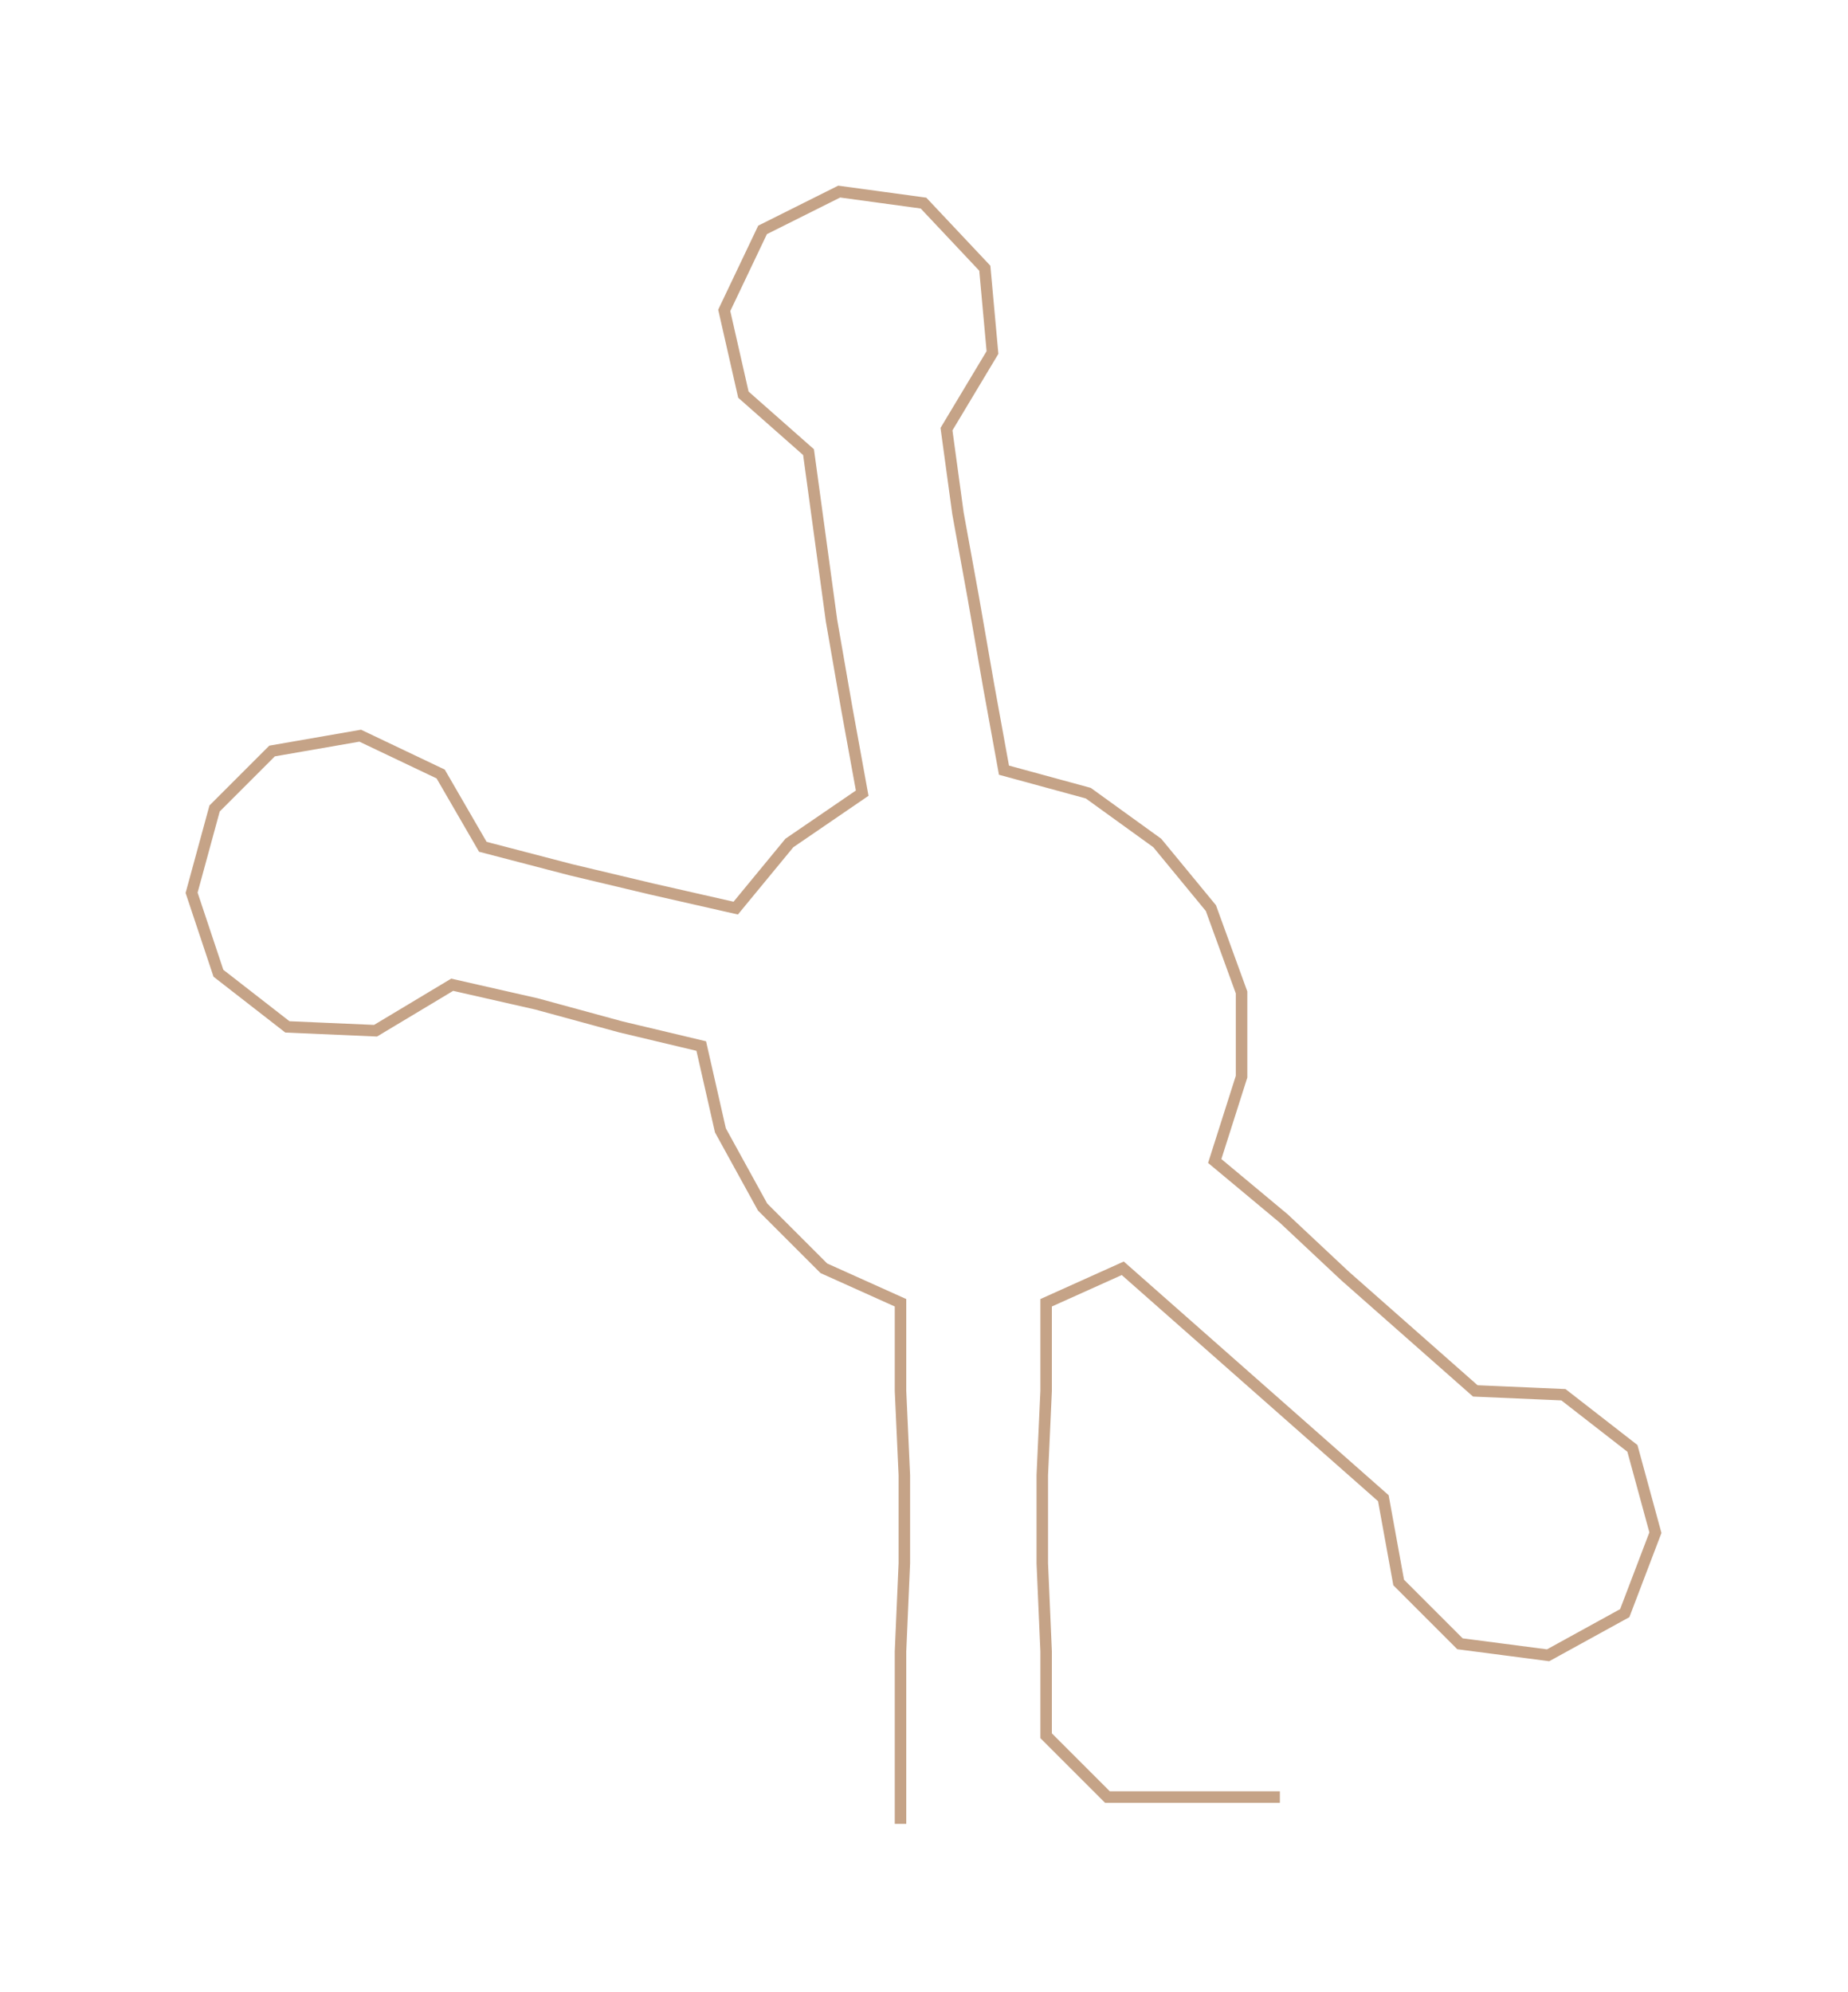 <ns0:svg xmlns:ns0="http://www.w3.org/2000/svg" width="278.257px" height="300px" viewBox="0 0 482.26 519.943"><ns0:path style="stroke:#c5a387;stroke-width:3px;fill:none;" d="M235 476 L235 476 L235 453 L235 431 L236 408 L236 385 L235 363 L235 340 L215 331 L199 315 L188 295 L183 273 L162 268 L140 262 L118 257 L98 269 L75 268 L57 254 L50 233 L56 211 L71 196 L94 192 L115 202 L126 221 L149 227 L170 232 L192 237 L206 220 L225 207 L221 185 L217 162 L214 140 L211 118 L194 103 L189 81 L199 60 L219 50 L241 53 L257 70 L259 92 L247 112 L250 134 L254 156 L258 179 L262 201 L284 207 L302 220 L316 237 L324 259 L324 281 L317 303 L335 318 L351 333 L368 348 L385 363 L408 364 L426 378 L432 400 L424 421 L404 432 L381 429 L365 413 L361 391 L344 376 L327 361 L310 346 L293 331 L273 340 L273 363 L272 385 L272 408 L273 431 L273 453 L289 469 L311 469 L334 469" /></ns0:svg>